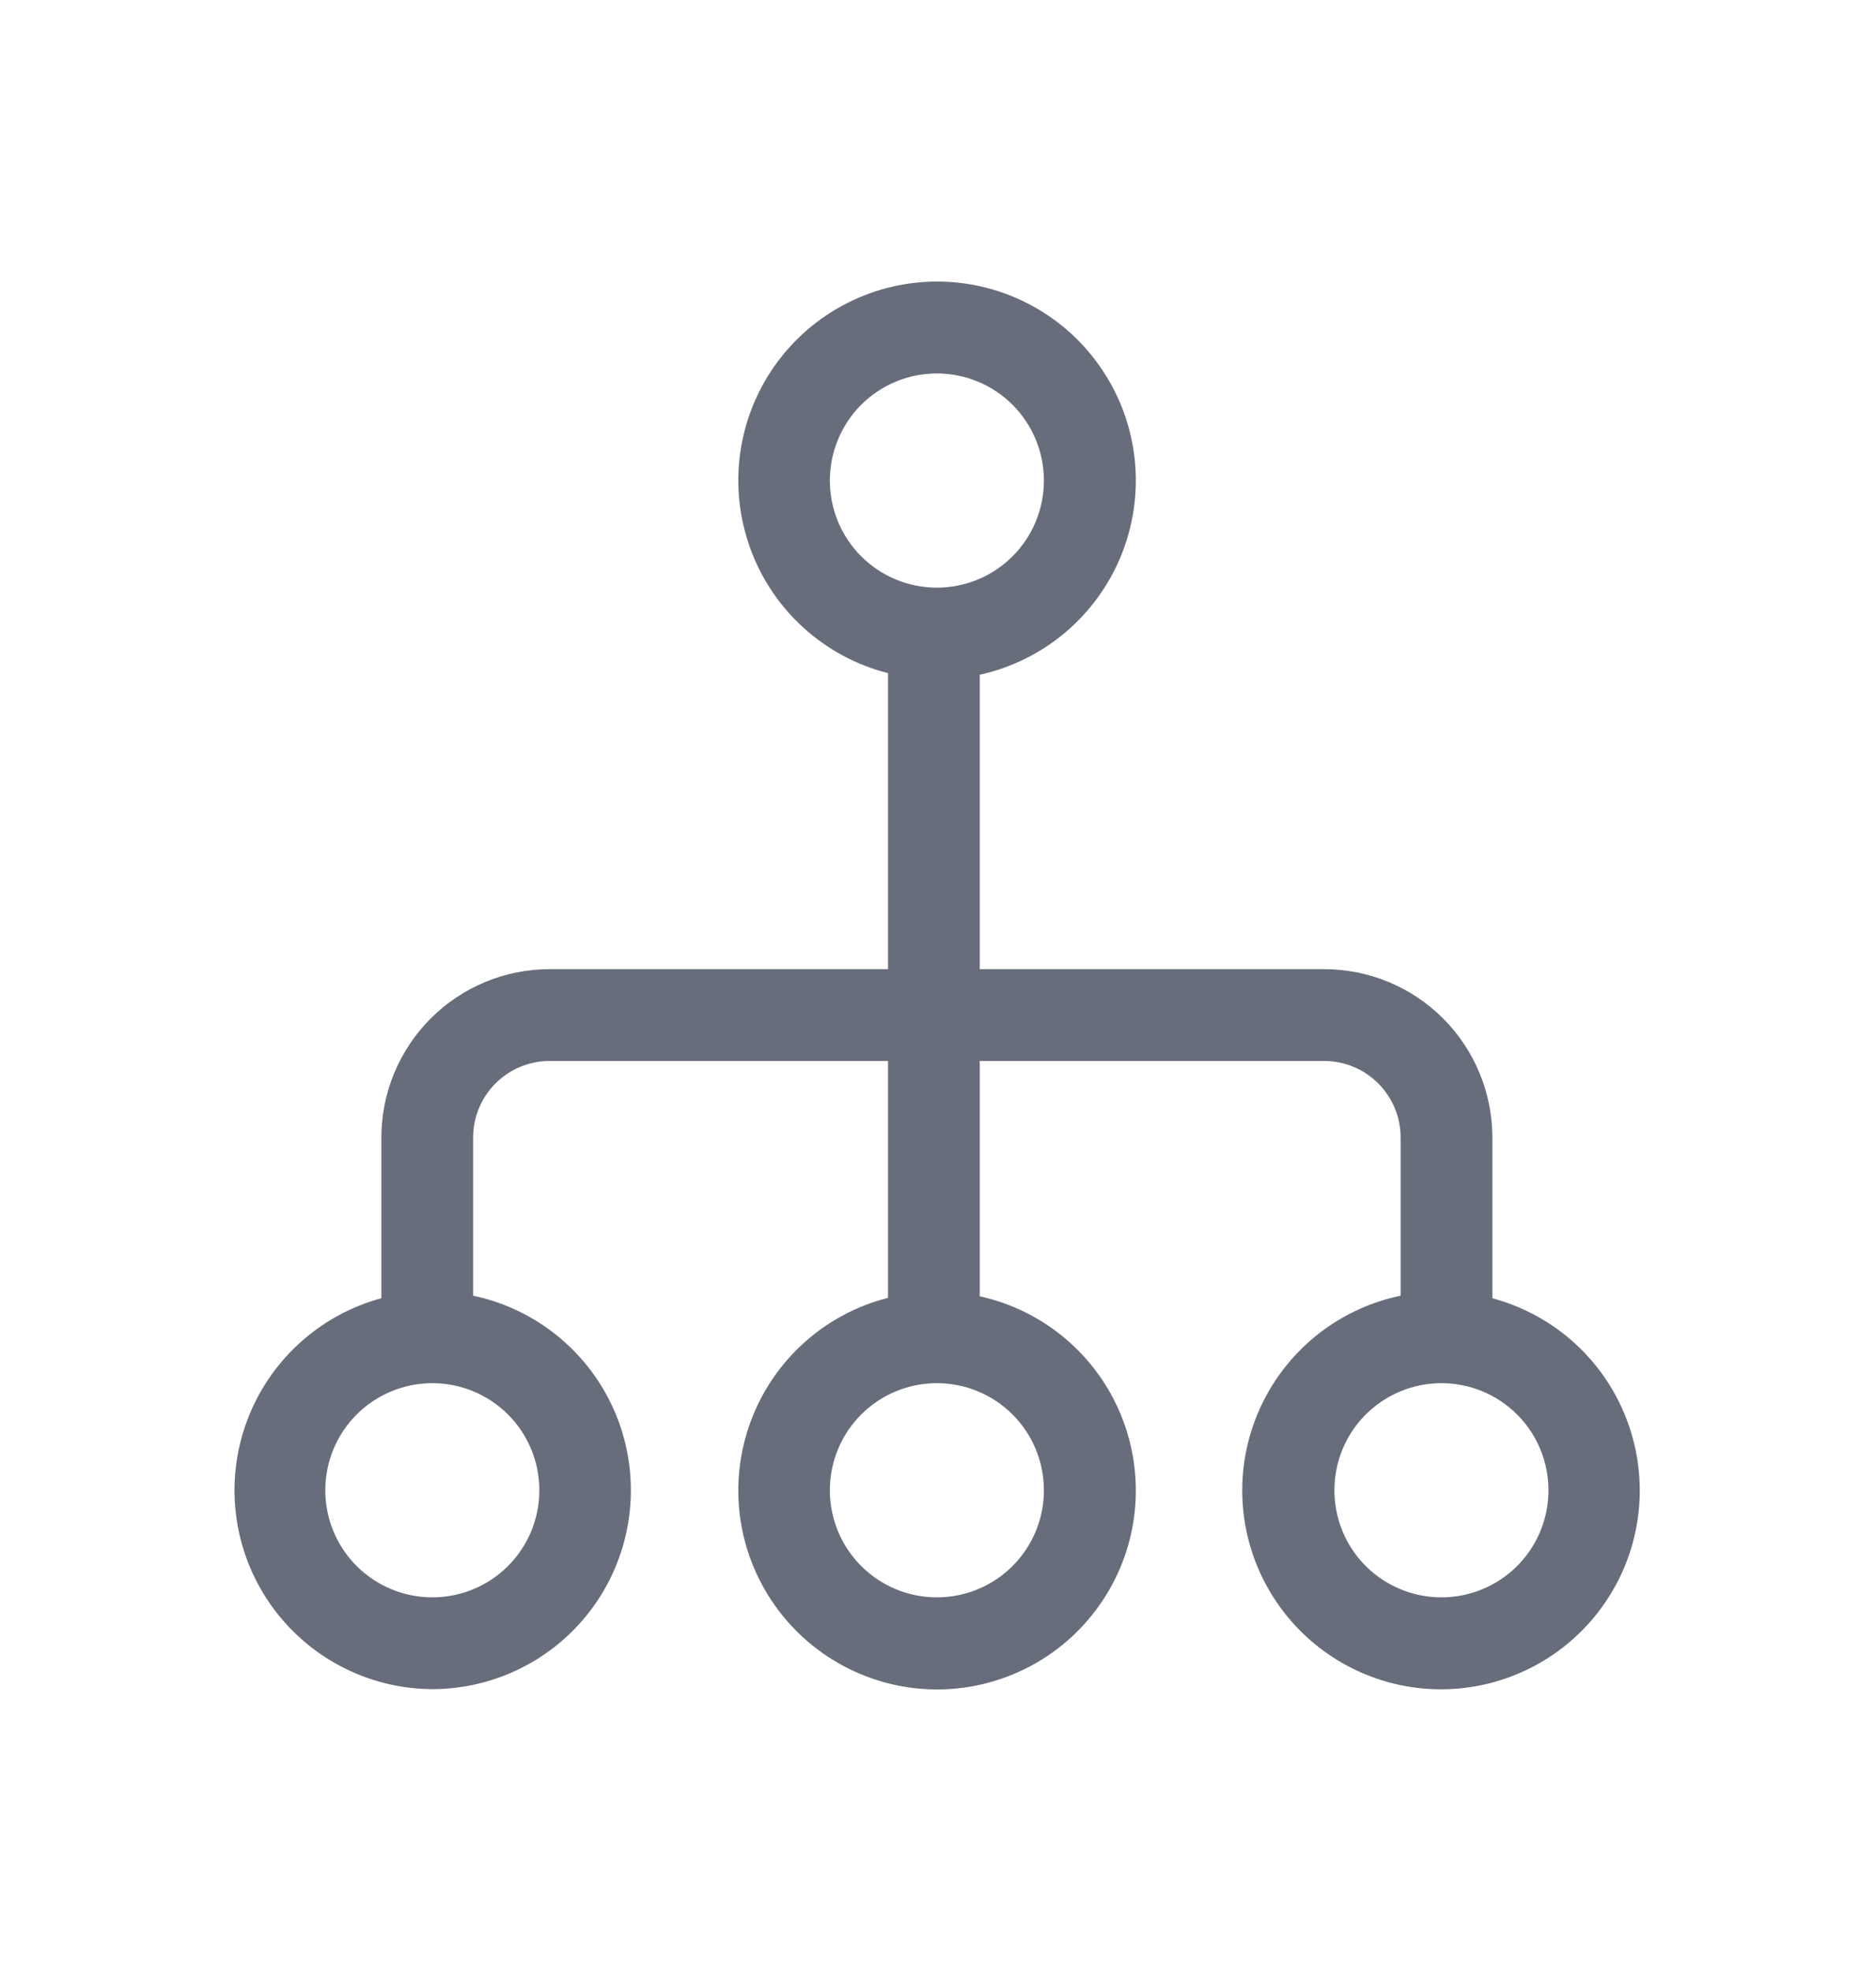 <svg width="20" height="21" viewBox="0 0 20 21" fill="none" xmlns="http://www.w3.org/2000/svg">
<path d="M4.609 17.997C5.314 17.996 5.972 17.645 6.365 17.061C6.758 16.476 6.835 15.735 6.571 15.082C6.306 14.429 5.734 13.95 5.044 13.805V12.119C5.044 11.903 5.13 11.696 5.283 11.543C5.436 11.39 5.643 11.304 5.859 11.304H9.467V13.828C8.79 14 8.241 14.495 8.001 15.151C7.76 15.807 7.858 16.539 8.263 17.108C8.668 17.678 9.327 18.011 10.025 18C10.724 17.988 11.372 17.633 11.757 17.05C12.143 16.468 12.216 15.733 11.954 15.085C11.692 14.438 11.127 13.961 10.445 13.811V11.304H14.117C14.333 11.304 14.54 11.39 14.693 11.543C14.846 11.696 14.932 11.903 14.932 12.119V13.805C14.248 13.947 13.678 14.417 13.408 15.061C13.138 15.705 13.203 16.441 13.582 17.028C13.961 17.615 14.604 17.978 15.303 17.998C16.001 18.017 16.664 17.692 17.075 17.127C17.487 16.563 17.593 15.832 17.36 15.173C17.128 14.514 16.585 14.013 15.91 13.832V12.119C15.91 11.644 15.721 11.188 15.385 10.851C15.049 10.515 14.593 10.326 14.117 10.326H10.445V7.189C11.127 7.039 11.692 6.562 11.954 5.915C12.216 5.267 12.143 4.532 11.757 3.95C11.372 3.367 10.724 3.012 10.025 3C9.327 2.989 8.668 3.322 8.263 3.891C7.858 4.461 7.76 5.193 8.001 5.849C8.241 6.505 8.79 7 9.467 7.172V10.326H5.859C5.384 10.326 4.928 10.515 4.592 10.851C4.255 11.188 4.066 11.644 4.066 12.119V13.832C3.401 14.012 2.864 14.505 2.628 15.153C2.392 15.801 2.486 16.523 2.88 17.089C3.275 17.655 3.919 17.994 4.609 17.997L4.609 17.997ZM11.129 15.878C11.129 16.181 11.009 16.471 10.795 16.685C10.581 16.899 10.291 17.019 9.988 17.019C9.685 17.019 9.395 16.899 9.181 16.685C8.967 16.471 8.847 16.181 8.847 15.878C8.847 15.575 8.967 15.285 9.181 15.071C9.395 14.857 9.685 14.737 9.988 14.737C10.291 14.737 10.581 14.857 10.795 15.071C11.009 15.285 11.129 15.575 11.129 15.878ZM16.508 15.878C16.508 16.181 16.388 16.471 16.174 16.685C15.96 16.899 15.67 17.019 15.367 17.019C15.065 17.019 14.774 16.899 14.56 16.685C14.346 16.471 14.226 16.181 14.226 15.878C14.226 15.575 14.346 15.285 14.56 15.071C14.774 14.857 15.065 14.737 15.367 14.737C15.67 14.737 15.96 14.857 16.174 15.071C16.388 15.285 16.508 15.575 16.508 15.878ZM8.847 5.12C8.847 4.818 8.967 4.527 9.181 4.313C9.395 4.099 9.685 3.979 9.988 3.979C10.291 3.979 10.581 4.099 10.795 4.313C11.009 4.527 11.129 4.818 11.129 5.12C11.129 5.423 11.009 5.713 10.795 5.927C10.581 6.141 10.291 6.261 9.988 6.261C9.685 6.261 9.395 6.141 9.181 5.927C8.967 5.713 8.847 5.423 8.847 5.12ZM4.609 14.737C4.912 14.737 5.202 14.857 5.416 15.071C5.63 15.285 5.75 15.575 5.75 15.878C5.75 16.181 5.63 16.471 5.416 16.685C5.202 16.899 4.912 17.019 4.609 17.019C4.307 17.019 4.016 16.899 3.802 16.685C3.588 16.471 3.468 16.181 3.468 15.878C3.468 15.575 3.588 15.285 3.802 15.071C4.016 14.857 4.307 14.737 4.609 14.737Z" fill="#686D7C"/>
</svg>
